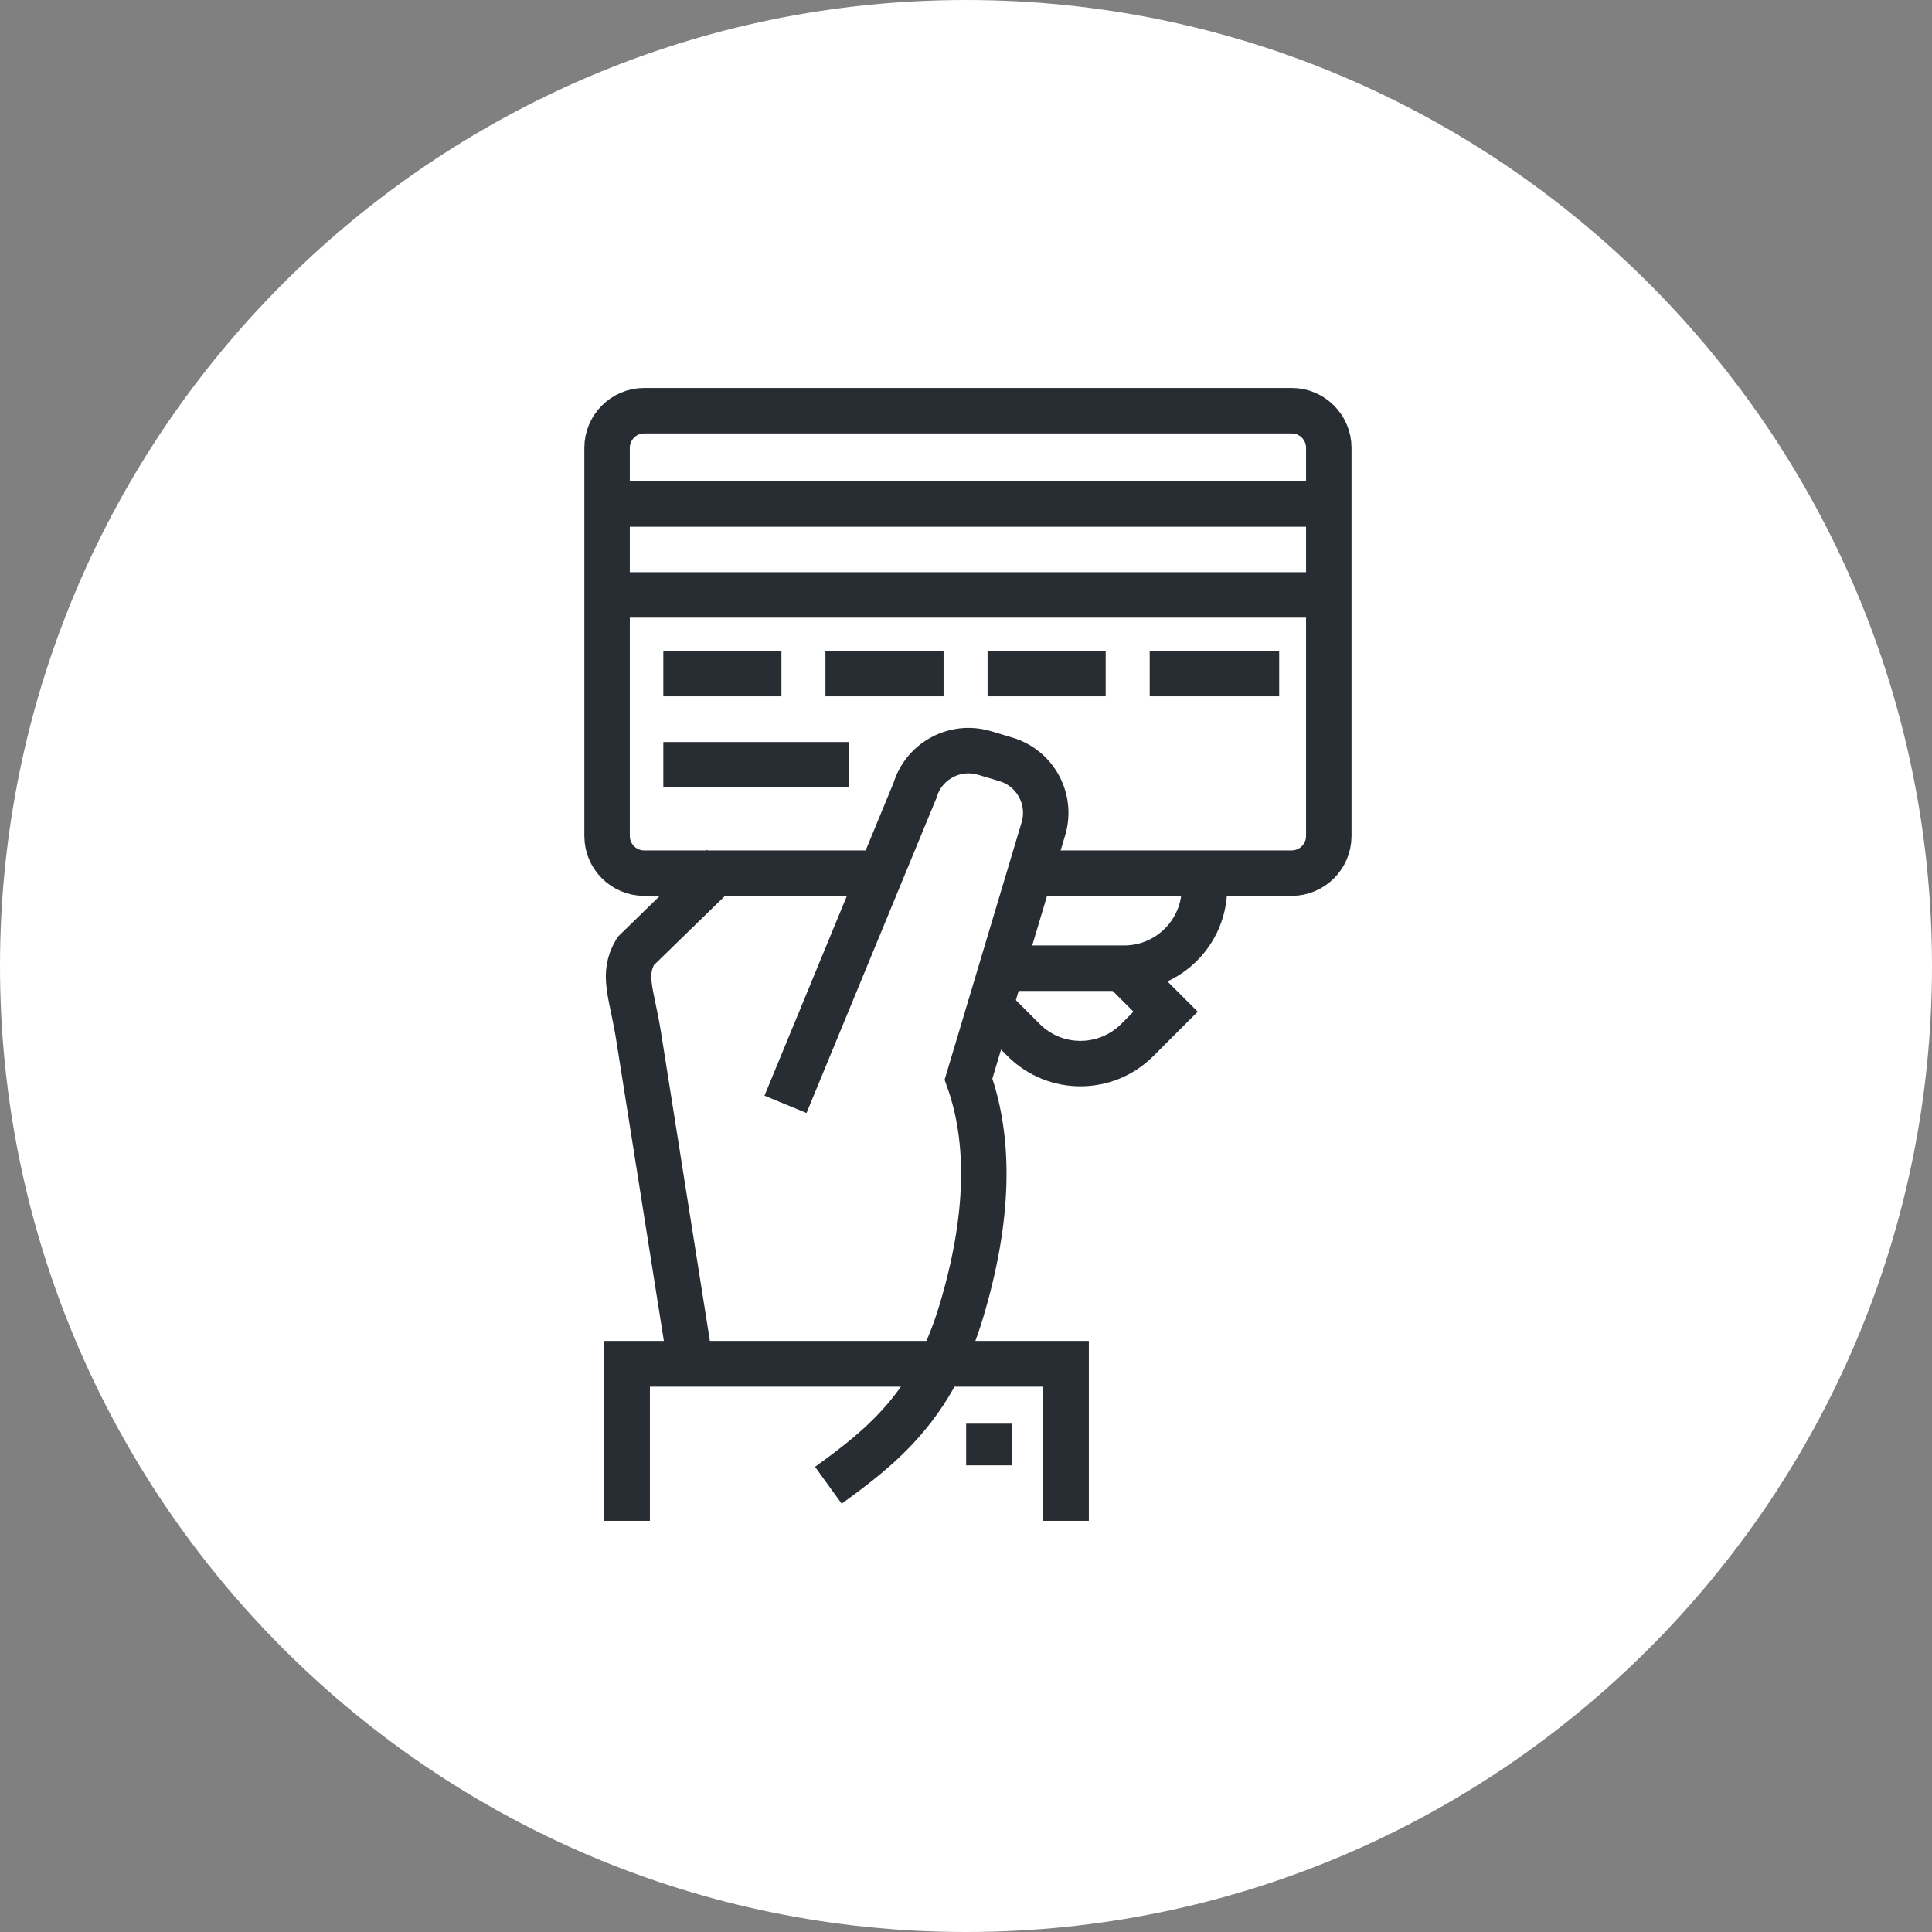 <?xml version="1.0" encoding="utf-8"?>
<!-- Generator: Adobe Illustrator 16.0.0, SVG Export Plug-In . SVG Version: 6.00 Build 0)  -->
<!DOCTYPE svg PUBLIC "-//W3C//DTD SVG 1.1//EN" "http://www.w3.org/Graphics/SVG/1.1/DTD/svg11.dtd">
<svg version="1.1" xmlns="http://www.w3.org/2000/svg" xmlns:xlink="http://www.w3.org/1999/xlink" x="0px" y="0px" width="170px"
	 height="170px" viewBox="0 0 170 170" enable-background="new 0 0 170 170" xml:space="preserve">
<rect x="0" y="0" width="170" height="170" fill="#808080" stroke="none"/>
<g id="Background">
</g>
<g id="Circle">
	<g>
		<path fill="#FFFFFF" d="M85,170c-46.869,0-85-38.131-85-85S38.131,0,85,0s85,38.131,85,85S131.869,170,85,170z"/>
	</g>
</g>
<g id="TEXT">
</g>
<g id="Icons">
	<g>
		<path fill="none" stroke="#282D33" stroke-width="4" d="M87.02,88.466l3.053,3.053c2.76,2.758,7.231,2.758,9.99,0l2.498-2.499
			l-3.739-3.739"/>
		<path fill="none" stroke="#282D33" stroke-width="4" d="M89.611,85.192h7.666h1.639c3.902,0,7.064-3.162,7.064-7.063v-1.92"/>
		<path fill="none" stroke="#282D33" stroke-width="4" d="M63.615,76.213l-7.693,7.491c-1.201,2.081-0.377,3.538,0.256,7.374
			l4.711,29.754"/>
		<g>
			<path fill="none" stroke="#282D33" stroke-width="4" d="M77.611,76.83H56.679c-1.794,0-3.261-1.467-3.261-3.262V39.403
				c0-1.796,1.467-3.264,3.261-3.264h56.981c1.795,0,3.262,1.468,3.262,3.264v34.165c0,1.795-1.467,3.262-3.262,3.262H90.278"/>
			<line fill="none" stroke="#282D33" stroke-width="4" x1="58.367" y1="59.271" x2="68.76" y2="59.271"/>
			<line fill="none" stroke="#282D33" stroke-width="4" x1="58.367" y1="67.292" x2="74.673" y2="67.292"/>
			<line fill="none" stroke="#282D33" stroke-width="4" x1="72.632" y1="59.271" x2="83.025" y2="59.271"/>
			<line fill="none" stroke="#282D33" stroke-width="4" x1="86.898" y1="59.271" x2="97.291" y2="59.271"/>
			<line fill="none" stroke="#282D33" stroke-width="4" x1="101.164" y1="59.271" x2="112.557" y2="59.271"/>
			<line fill="none" stroke="#282D33" stroke-width="4" x1="115.011" y1="52.35" x2="55.011" y2="52.35"/>
			<line fill="none" stroke="#282D33" stroke-width="4" x1="55.011" y1="44.35" x2="115.011" y2="44.35"/>
		</g>
		<path fill="none" stroke="#282D33" stroke-width="4" d="M72.888,130.689c4.771-3.45,9.218-7.005,11.711-15.344
			c2.44-8.153,2.569-14.95,0.621-20.391l6.59-22.02c0.776-2.599-0.698-5.338-3.299-6.115l-1.882-0.563
			c-2.6-0.778-5.34,0.698-6.118,3.298L69.117,97.172"/>
		<g>
			<polyline fill="none" stroke="#282D33" stroke-width="4" points="55.178,133.812 55.178,120.006 93.801,120.006 93.801,133.812 
							"/>
			<polyline fill="none" stroke="#282D33" stroke-width="4" points="55.178,133.812 55.178,120.006 93.801,120.006 93.801,133.812 
							"/>
		</g>
		<line fill="none" stroke="#282D33" stroke-width="4" x1="87.013" y1="125.272" x2="87.013" y2="128.938"/>
	</g>
</g>
</svg>
